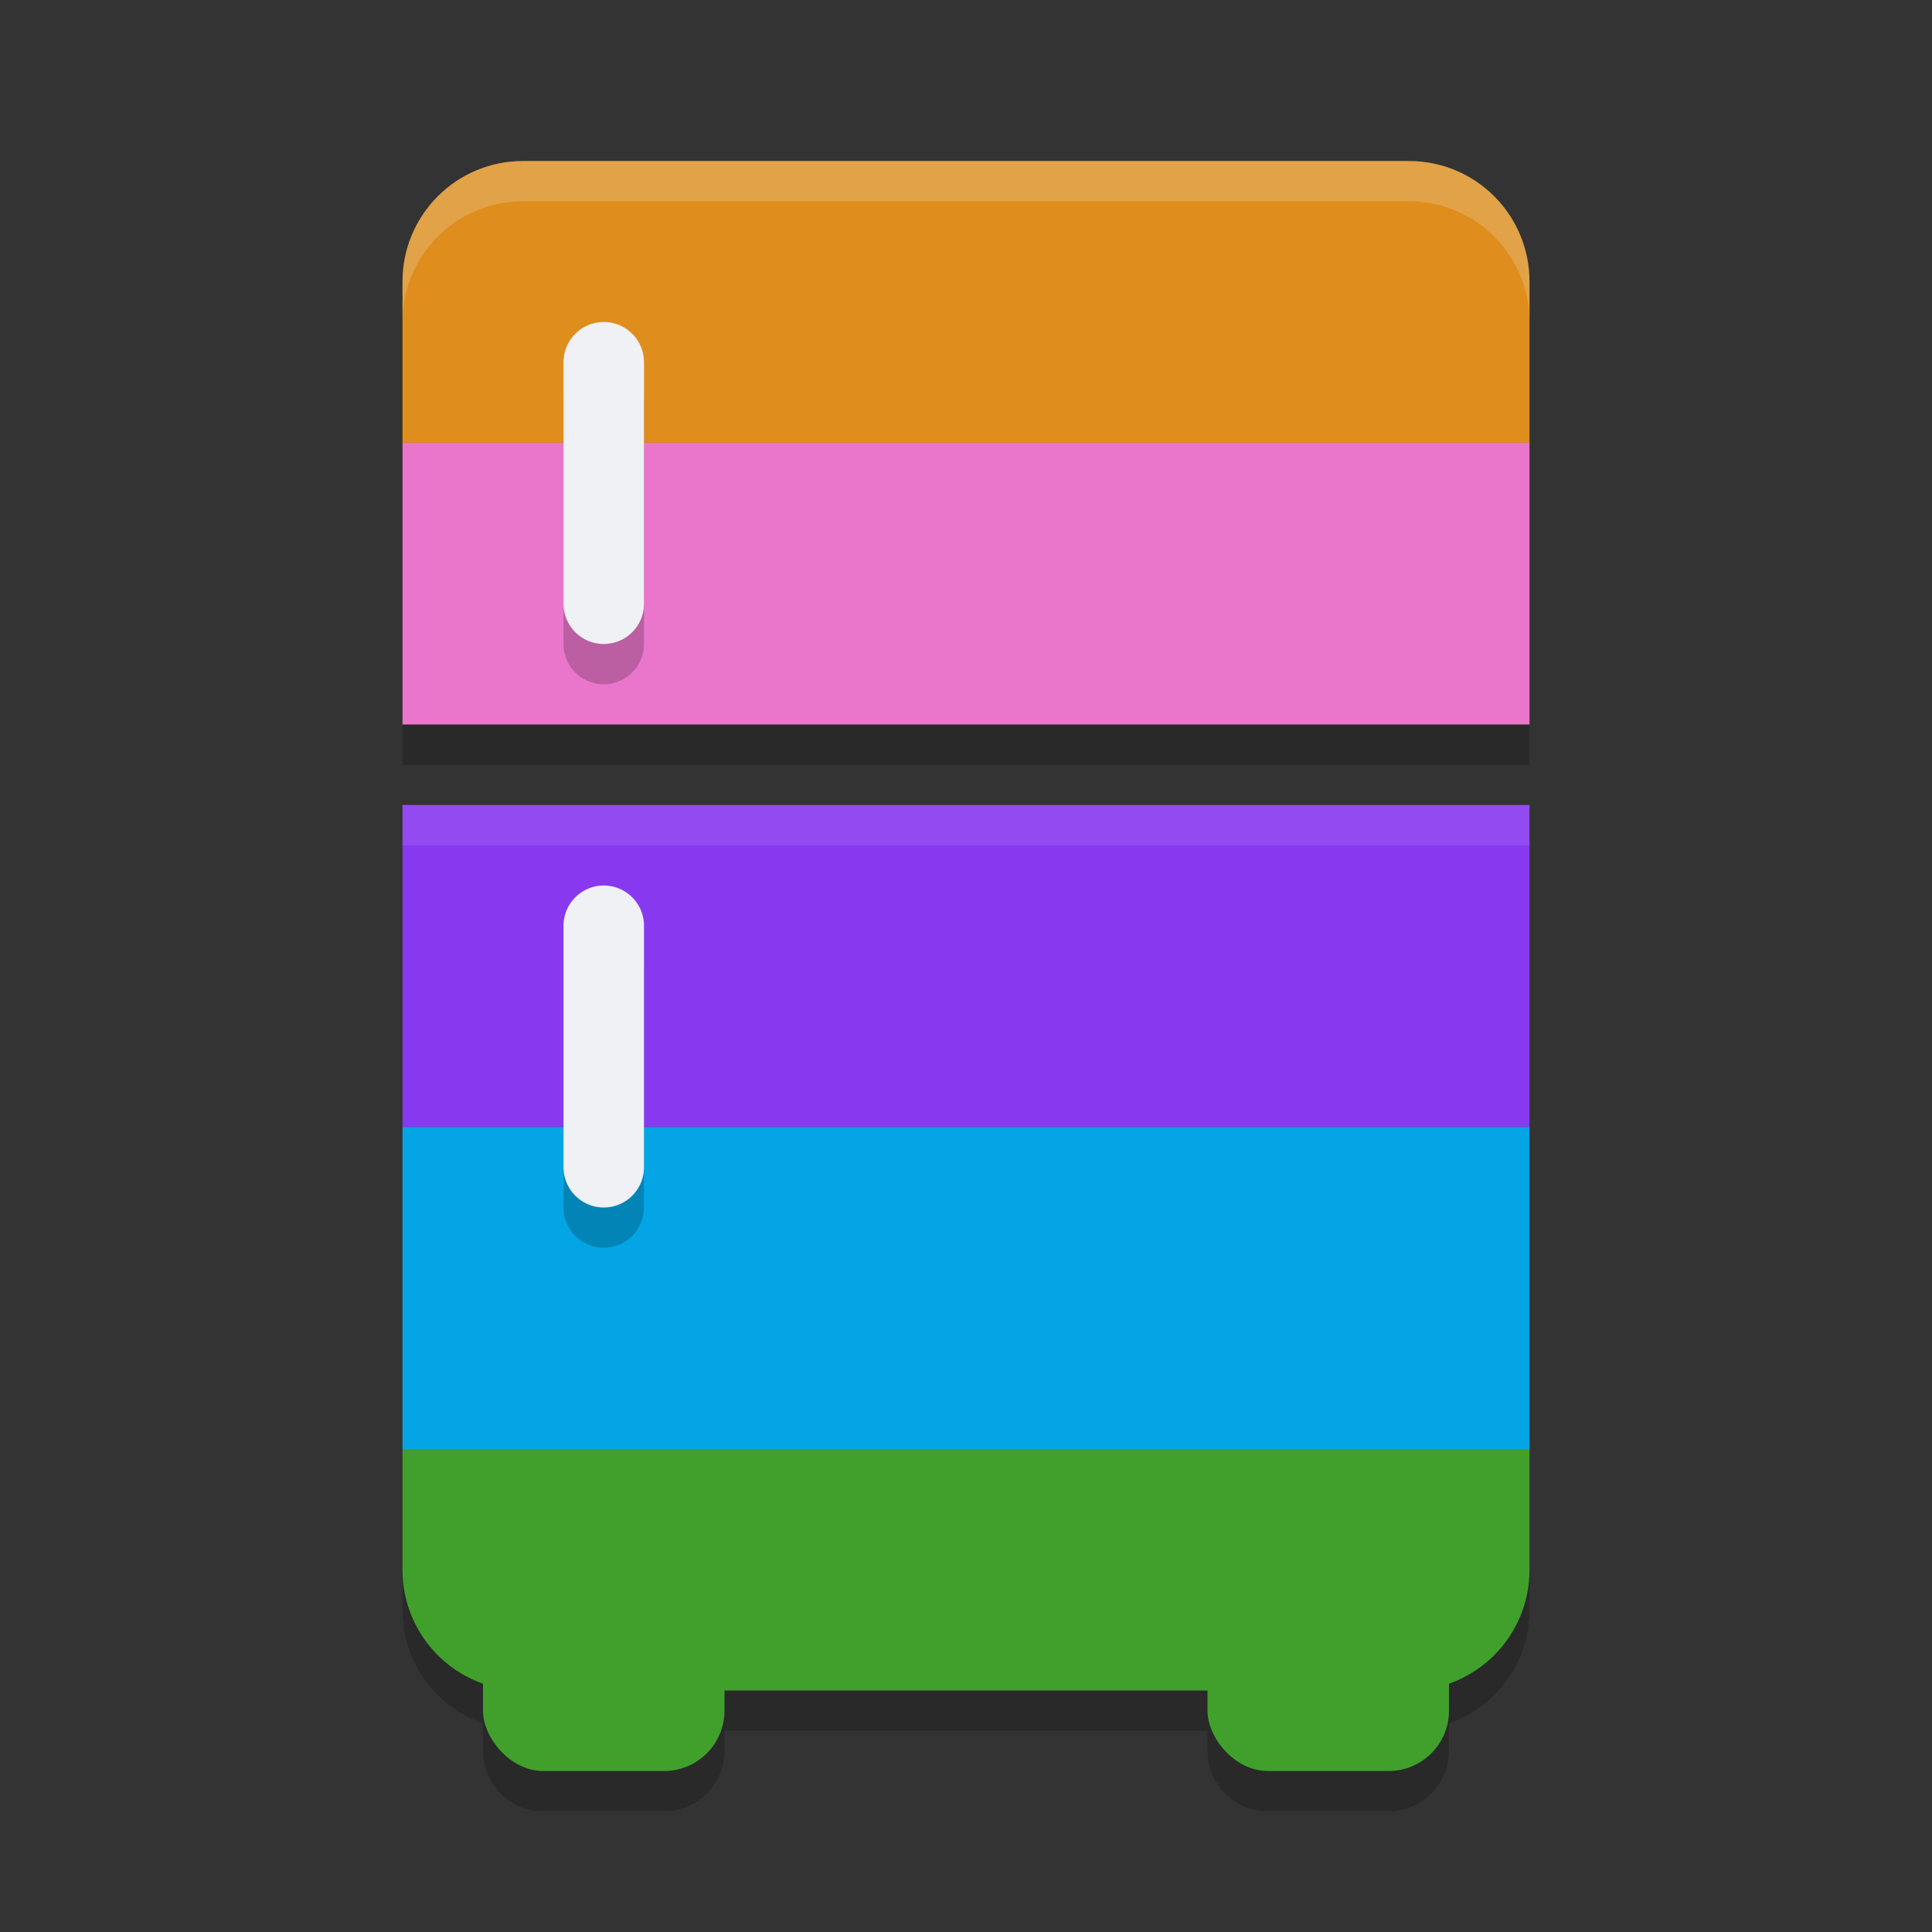 <svg xmlns="http://www.w3.org/2000/svg" width="24" height="24" version="1.1">
 <rect width="100%" height="100%" fill="#333333" stroke="none"/>
 <path style="opacity:0.2" d="M 5,18.5 V 20 C 5,20.655 5.418,21.203 6,21.409 V 21.75 C 6,22.166 6.335,22.5 6.75,22.5 H 8.25 C 8.665,22.5 9,22.166 9,21.75 V 21.5 H 15 V 21.75 C 15,22.166 15.335,22.5 15.75,22.5 H 17.25 C 17.666,22.5 18,22.166 18,21.75 V 21.409 C 18.582,21.203 19,20.655 19,20 V 18.5 Z"/>
 <path style="fill:#df8e1d" d="M 6.5,2 C 5.669,2 5,2.669 5,3.5 V 5.5 H 19 V 3.5 C 19,2.669 18.331,2 17.5,2 Z"/>
 <path style="fill:#40a02b" d="M 5,18 V 19.5 C 5,20.331 5.669,21 6.5,21 H 17.5 C 18.331,21 19,20.331 19,19.5 V 18 Z"/>
 <rect style="fill:#ea76cb" width="14" height="3.5" x="5" y="5.5"/>
 <rect style="fill:#8839ef" width="14" height="4" x="5" y="10"/>
 <rect style="fill:#04a5e5" width="14" height="4" x="5" y="14"/>
 <rect style="opacity:0.1;fill:#eff1f5" width="14" height=".5" x="5" y="10"/>
 <path style="opacity:0.2" d="M 7.492,4.492 A 0.5,0.5 0 0 0 7,5 V 8 A 0.5,0.5 0 1 0 8,8 V 5 A 0.5,0.5 0 0 0 7.492,4.492 Z M 7.492,11.492 A 0.5,0.5 0 0 0 7,12 V 15 A 0.5,0.5 0 1 0 8,15 V 12 A 0.5,0.5 0 0 0 7.492,11.492 Z"/>
 <path style="fill:none;stroke:#eff1f5;stroke-linecap:round;stroke-linejoin:round" d="M 7.5,4.5 V 7.5"/>
 <path style="fill:none;stroke:#eff1f5;stroke-linecap:round;stroke-linejoin:round" d="M 7.5,11.5 V 14.5"/>
 <rect style="fill:#40a02b" width="3" height="3" x="6" y="19" rx=".75" ry=".75"/>
 <rect style="fill:#40a02b" width="3" height="3" x="15" y="19" rx=".75" ry=".75"/>
 <path style="opacity:0.2;fill:#eff1f5" d="M 6.5,2 C 5.669,2 5,2.669 5,3.5 V 4 C 5,3.169 5.669,2.5 6.5,2.5 H 17.5 C 18.331,2.5 19,3.169 19,4 V 3.5 C 19,2.669 18.331,2 17.5,2 Z"/>
 <rect style="opacity:0.2" width="14" height=".5" x="5" y="9"/>
</svg>

